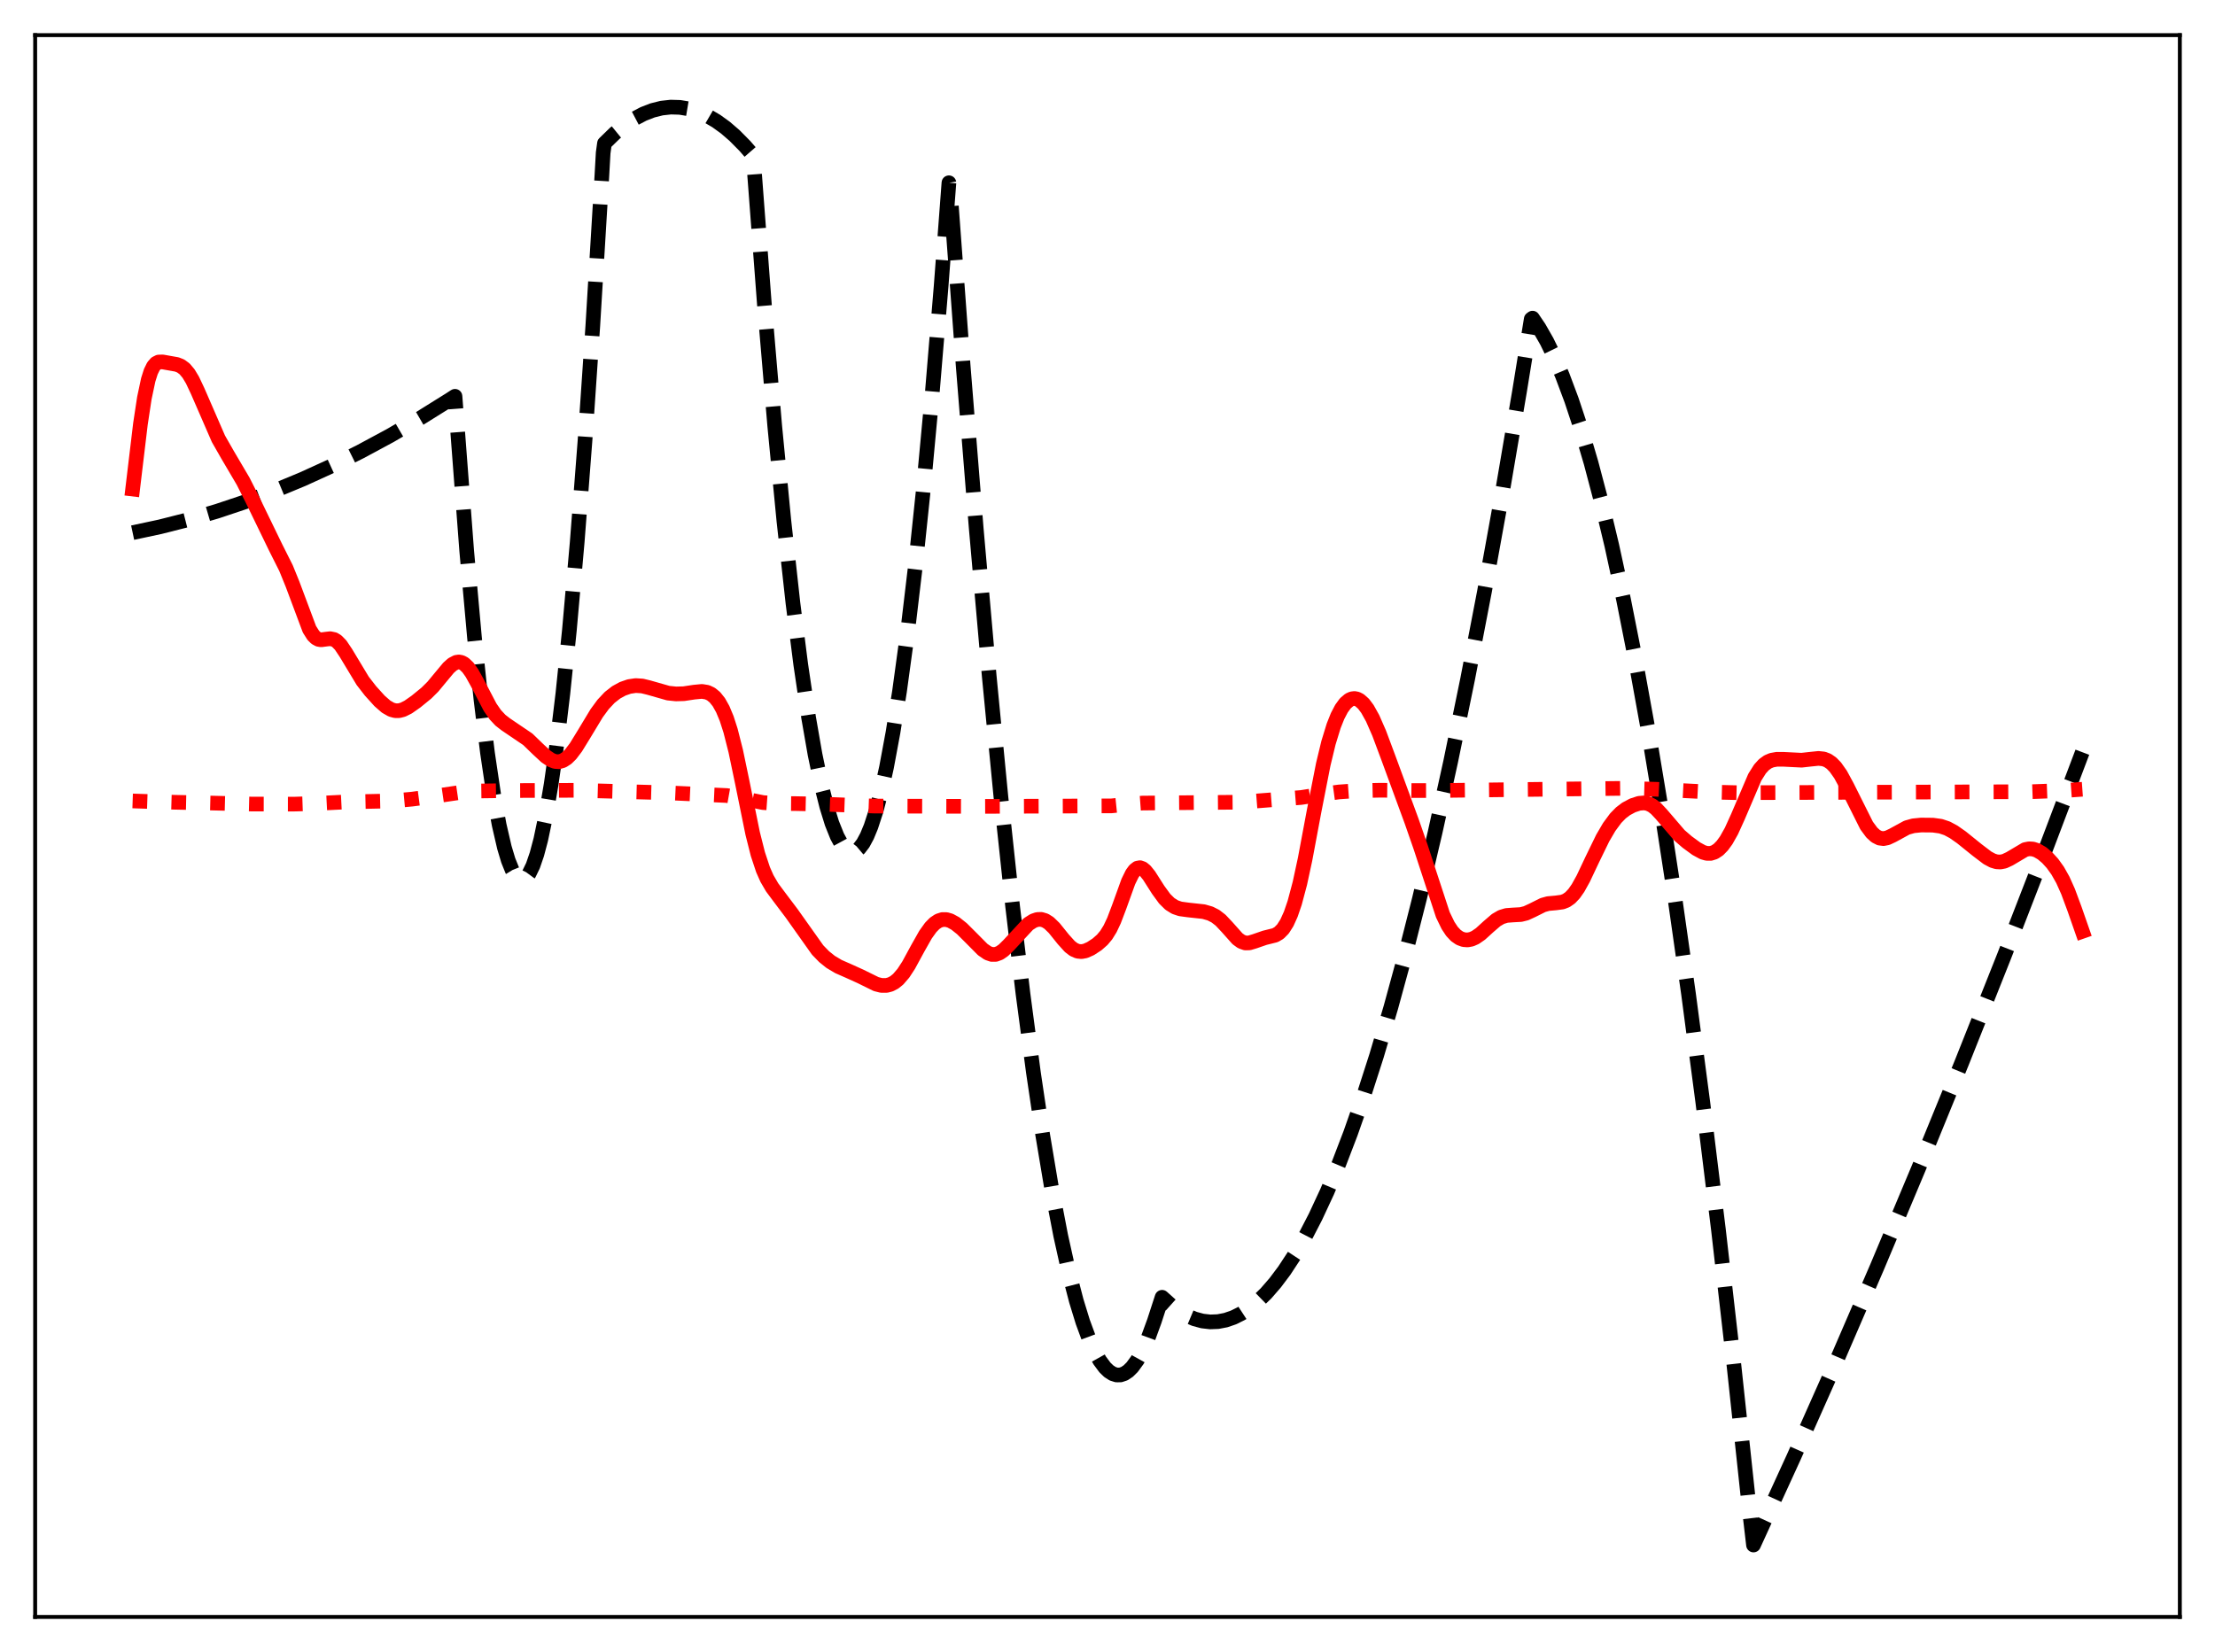 <?xml version="1.0" encoding="utf-8" standalone="no"?>
<!DOCTYPE svg PUBLIC "-//W3C//DTD SVG 1.1//EN"
  "http://www.w3.org/Graphics/SVG/1.1/DTD/svg11.dtd">
<svg xmlns:xlink="http://www.w3.org/1999/xlink" width="453.6pt" height="338.4pt" viewBox="0 0 453.6 338.4" xmlns="http://www.w3.org/2000/svg" version="1.1">
 <defs>
  <style type="text/css">*{stroke-linejoin: round; stroke-linecap: butt}</style>
 </defs>
 <g id="figure_1">
  <g id="patch_1">
   <path d="M 0 338.4 
L 453.6 338.4 
L 453.6 0 
L 0 0 
z
" style="fill: #ffffff"/>
  </g>
  <g id="axes_1">
   <g id="patch_2">
    <path d="M 7.2 331.2 
L 446.4 331.2 
L 446.4 7.2 
L 7.2 7.2 
z
" style="fill: #ffffff"/>
   </g>
   <g id="matplotlib.axis_1"/>
   <g id="matplotlib.axis_2"/>
   <g id="line2d_1">
    <path d="M 27.164 109.106 
L 32.753 107.914 
L 38.609 106.432 
L 44.465 104.712 
L 50.321 102.754 
L 56.177 100.557 
L 62.033 98.123 
L 67.889 95.45 
L 73.745 92.539 
L 79.868 89.241 
L 85.99 85.682 
L 92.112 81.863 
L 93.177 81.173 
L 95.572 112.814 
L 97.169 130.605 
L 98.5 143.352 
L 99.831 154.21 
L 101.162 163.178 
L 102.227 168.992 
L 103.292 173.596 
L 104.09 176.256 
L 104.889 178.236 
L 105.687 179.535 
L 106.22 180.023 
L 106.752 180.209 
L 107.284 180.093 
L 107.817 179.674 
L 108.349 178.953 
L 109.148 177.304 
L 109.946 174.975 
L 110.745 171.966 
L 111.809 166.896 
L 112.874 160.616 
L 113.939 153.127 
L 115.27 142.065 
L 116.601 129.114 
L 118.198 111.078 
L 119.795 90.321 
L 121.392 66.842 
L 123.255 36.012 
L 123.521 31.305 
L 123.788 29.36 
L 125.917 27.288 
L 128.047 25.554 
L 129.91 24.313 
L 131.773 23.332 
L 133.636 22.609 
L 135.5 22.144 
L 137.363 21.939 
L 139.226 21.992 
L 141.089 22.303 
L 142.953 22.873 
L 144.816 23.702 
L 146.679 24.79 
L 148.543 26.136 
L 150.406 27.741 
L 152.535 29.892 
L 154.132 31.727 
L 154.399 34.016 
L 156.528 62.231 
L 158.657 87.287 
L 160.521 106.62 
L 162.384 123.535 
L 163.981 136.109 
L 165.578 146.906 
L 166.909 154.546 
L 168.24 160.953 
L 169.305 165.189 
L 170.369 168.637 
L 171.434 171.294 
L 172.233 172.769 
L 173.031 173.8 
L 173.83 174.386 
L 174.362 174.531 
L 174.895 174.478 
L 175.427 174.227 
L 175.959 173.779 
L 176.758 172.737 
L 177.556 171.251 
L 178.355 169.32 
L 179.42 166.055 
L 180.484 162.001 
L 181.549 157.157 
L 182.88 149.991 
L 184.211 141.592 
L 185.808 129.883 
L 187.405 116.399 
L 189.002 101.137 
L 190.865 81.087 
L 192.729 58.618 
L 194.326 37.434 
L 194.592 39.021 
L 197.254 75.074 
L 199.916 108.228 
L 202.577 138.485 
L 204.973 163.238 
L 207.369 185.644 
L 209.498 203.59 
L 211.628 219.681 
L 213.491 232.239 
L 215.354 243.377 
L 217.217 253.096 
L 218.815 260.296 
L 220.412 266.452 
L 221.743 270.786 
L 223.073 274.395 
L 224.138 276.76 
L 225.203 278.662 
L 226.268 280.1 
L 227.066 280.875 
L 227.865 281.388 
L 228.663 281.641 
L 229.462 281.633 
L 230.26 281.364 
L 231.059 280.834 
L 231.857 280.044 
L 232.922 278.584 
L 233.987 276.661 
L 235.052 274.274 
L 236.383 270.638 
L 237.98 265.725 
L 239.843 267.395 
L 241.44 268.561 
L 243.037 269.482 
L 244.634 270.157 
L 246.231 270.587 
L 247.828 270.771 
L 249.425 270.71 
L 251.023 270.404 
L 252.62 269.852 
L 254.217 269.055 
L 255.814 268.012 
L 257.411 266.724 
L 259.274 264.911 
L 261.137 262.764 
L 263.001 260.283 
L 265.13 257.039 
L 267.26 253.358 
L 269.389 249.241 
L 271.785 244.087 
L 274.18 238.382 
L 276.576 232.124 
L 279.238 224.523 
L 281.9 216.241 
L 284.828 206.343 
L 287.756 195.62 
L 290.684 184.073 
L 293.878 170.534 
L 297.072 156.014 
L 300.532 139.177 
L 303.993 121.187 
L 307.453 102.045 
L 311.18 80.142 
L 313.575 65.356 
L 313.841 65.163 
L 315.172 67.134 
L 316.769 69.934 
L 318.367 73.21 
L 319.964 76.961 
L 321.827 81.939 
L 323.69 87.563 
L 325.82 94.783 
L 327.949 102.849 
L 330.079 111.76 
L 332.474 122.795 
L 334.87 134.9 
L 337.532 149.604 
L 340.193 165.629 
L 342.855 182.975 
L 345.783 203.58 
L 348.711 225.784 
L 351.905 251.829 
L 355.1 279.775 
L 358.294 309.624 
L 359.092 316.473 
L 367.344 298.446 
L 375.862 279.29 
L 384.38 259.577 
L 392.897 239.306 
L 401.681 217.819 
L 410.465 195.74 
L 419.249 173.068 
L 426.436 154.078 
L 426.436 154.078 
" clip-path="url(#pc591eac313)" style="fill: none; stroke-dasharray: 11.1,4.8; stroke-dashoffset: 0; stroke: #000000; stroke-width: 3"/>
   </g>
   <g id="line2d_2">
    <path d="M 27.164 164.061 
L 31.423 164.206 
L 35.948 164.335 
L 42.336 164.468 
L 51.652 164.701 
L 60.436 164.708 
L 65.228 164.549 
L 70.817 164.266 
L 80.4 164.055 
L 84.393 163.689 
L 89.45 163.018 
L 95.04 162.202 
L 98.234 162.018 
L 105.155 161.931 
L 118.198 161.879 
L 136.298 162.376 
L 148.809 162.95 
L 151.204 163.377 
L 156.262 164.396 
L 158.657 164.569 
L 163.183 164.609 
L 168.772 164.725 
L 178.887 165.105 
L 200.714 165.178 
L 227.599 165.072 
L 231.059 164.715 
L 233.987 164.499 
L 238.778 164.452 
L 254.217 164.314 
L 266.461 163.353 
L 270.454 162.726 
L 274.18 162.221 
L 277.641 161.971 
L 282.698 161.864 
L 289.353 161.934 
L 295.209 161.913 
L 332.74 161.475 
L 339.129 161.669 
L 350.308 162.237 
L 355.898 162.372 
L 416.055 162.164 
L 423.242 161.896 
L 426.436 161.667 
L 426.436 161.667 
" clip-path="url(#pc591eac313)" style="fill: none; stroke-dasharray: 3,4.95; stroke-dashoffset: 0; stroke: #ff0000; stroke-width: 3"/>
   </g>
   <g id="line2d_3">
    <path d="M 27.164 100.178 
L 28.761 86.831 
L 29.559 81.567 
L 30.358 77.795 
L 30.89 76.119 
L 31.423 75.033 
L 31.955 74.423 
L 32.487 74.157 
L 33.286 74.131 
L 36.214 74.652 
L 37.012 74.967 
L 37.811 75.56 
L 38.609 76.511 
L 39.408 77.836 
L 40.473 80.092 
L 44.732 89.884 
L 46.595 93.146 
L 49.789 98.57 
L 51.652 102.258 
L 56.444 112.132 
L 58.573 116.37 
L 59.904 119.645 
L 63.364 128.889 
L 64.163 130.154 
L 64.695 130.677 
L 65.228 130.964 
L 65.76 131.055 
L 66.825 130.913 
L 67.623 130.825 
L 68.422 130.994 
L 68.954 131.316 
L 69.753 132.131 
L 70.817 133.717 
L 74.278 139.463 
L 75.875 141.522 
L 77.738 143.579 
L 79.069 144.742 
L 80.134 145.353 
L 80.932 145.572 
L 81.731 145.57 
L 82.529 145.362 
L 83.594 144.826 
L 85.191 143.706 
L 87.321 141.969 
L 88.652 140.648 
L 90.249 138.718 
L 91.846 136.797 
L 92.644 136.081 
L 93.443 135.663 
L 93.975 135.586 
L 94.508 135.687 
L 95.04 135.971 
L 95.839 136.734 
L 96.637 137.858 
L 97.702 139.77 
L 100.364 144.86 
L 101.428 146.4 
L 102.493 147.538 
L 103.558 148.364 
L 108.083 151.43 
L 110.212 153.49 
L 111.809 154.966 
L 112.874 155.679 
L 113.673 155.979 
L 114.471 156.028 
L 115.27 155.799 
L 116.068 155.285 
L 116.867 154.499 
L 117.932 153.094 
L 119.529 150.498 
L 122.191 146.089 
L 123.521 144.28 
L 124.852 142.861 
L 126.183 141.818 
L 127.514 141.09 
L 128.845 140.627 
L 130.176 140.428 
L 131.507 140.512 
L 132.838 140.835 
L 136.831 141.974 
L 138.428 142.139 
L 140.025 142.095 
L 142.154 141.774 
L 143.751 141.622 
L 144.816 141.797 
L 145.615 142.175 
L 146.413 142.834 
L 147.212 143.837 
L 148.01 145.26 
L 148.809 147.182 
L 149.607 149.662 
L 150.672 153.859 
L 152.003 160.23 
L 154.132 170.707 
L 155.197 174.93 
L 156.262 178.138 
L 157.06 179.942 
L 158.125 181.769 
L 159.722 183.912 
L 162.118 187.088 
L 167.441 194.59 
L 168.772 195.961 
L 170.103 197.029 
L 171.7 197.98 
L 173.83 198.917 
L 176.225 200.002 
L 179.42 201.576 
L 180.484 201.845 
L 181.549 201.849 
L 182.348 201.639 
L 183.146 201.221 
L 183.945 200.572 
L 185.009 199.333 
L 186.074 197.7 
L 187.937 194.271 
L 189.535 191.444 
L 190.599 189.959 
L 191.398 189.145 
L 192.196 188.611 
L 192.995 188.355 
L 193.793 188.357 
L 194.592 188.585 
L 195.657 189.168 
L 196.988 190.227 
L 198.851 192.086 
L 201.247 194.502 
L 202.311 195.23 
L 203.11 195.502 
L 203.908 195.492 
L 204.707 195.195 
L 205.505 194.638 
L 206.57 193.594 
L 210.563 189.293 
L 211.628 188.612 
L 212.426 188.342 
L 213.225 188.316 
L 214.023 188.555 
L 214.822 189.06 
L 215.887 190.092 
L 217.75 192.406 
L 219.081 193.879 
L 219.879 194.494 
L 220.678 194.844 
L 221.476 194.927 
L 222.275 194.775 
L 223.34 194.303 
L 224.671 193.433 
L 225.735 192.496 
L 226.534 191.54 
L 227.332 190.251 
L 228.131 188.562 
L 229.196 185.757 
L 231.059 180.59 
L 231.857 178.964 
L 232.39 178.236 
L 232.922 177.826 
L 233.455 177.73 
L 233.987 177.921 
L 234.519 178.358 
L 235.318 179.35 
L 237.181 182.274 
L 238.512 184.101 
L 239.577 185.15 
L 240.641 185.813 
L 241.706 186.17 
L 243.303 186.388 
L 246.497 186.735 
L 247.828 187.12 
L 248.893 187.66 
L 249.958 188.483 
L 251.289 189.896 
L 253.418 192.287 
L 254.217 192.865 
L 255.015 193.148 
L 255.814 193.141 
L 256.879 192.826 
L 259.008 192.091 
L 261.137 191.561 
L 261.936 191.091 
L 262.735 190.282 
L 263.533 189.031 
L 264.332 187.265 
L 265.13 184.934 
L 266.195 180.932 
L 267.26 176.001 
L 269.123 166.059 
L 270.986 156.563 
L 272.051 152.152 
L 273.116 148.682 
L 273.914 146.68 
L 274.713 145.152 
L 275.511 144.06 
L 276.31 143.376 
L 276.842 143.139 
L 277.375 143.073 
L 277.907 143.177 
L 278.439 143.449 
L 279.238 144.162 
L 280.036 145.227 
L 281.101 147.141 
L 282.432 150.184 
L 284.295 155.173 
L 289.087 168.222 
L 290.95 173.576 
L 295.475 187.374 
L 296.54 189.569 
L 297.338 190.774 
L 298.137 191.629 
L 298.935 192.181 
L 299.734 192.471 
L 300.532 192.532 
L 301.331 192.381 
L 302.129 192.029 
L 303.194 191.291 
L 304.791 189.835 
L 306.388 188.46 
L 307.453 187.839 
L 308.518 187.516 
L 309.849 187.417 
L 311.446 187.329 
L 312.511 187.062 
L 313.841 186.449 
L 315.971 185.383 
L 317.036 185.088 
L 318.633 184.944 
L 319.964 184.764 
L 320.762 184.45 
L 321.561 183.889 
L 322.359 183.04 
L 323.158 181.897 
L 324.223 179.983 
L 326.086 176.039 
L 328.215 171.665 
L 329.546 169.388 
L 330.877 167.587 
L 331.942 166.499 
L 333.007 165.691 
L 334.337 164.979 
L 335.668 164.544 
L 336.733 164.46 
L 337.532 164.618 
L 338.33 165.005 
L 339.129 165.627 
L 340.193 166.757 
L 343.92 171.1 
L 345.517 172.477 
L 347.38 173.842 
L 348.711 174.565 
L 349.51 174.794 
L 350.308 174.806 
L 351.107 174.558 
L 351.905 174.032 
L 352.704 173.216 
L 353.503 172.117 
L 354.567 170.231 
L 355.898 167.298 
L 359.359 159.197 
L 360.423 157.511 
L 361.222 156.632 
L 362.02 156.052 
L 362.819 155.714 
L 363.884 155.524 
L 365.215 155.53 
L 368.941 155.716 
L 370.804 155.509 
L 372.401 155.345 
L 373.466 155.46 
L 374.265 155.766 
L 375.063 156.317 
L 375.862 157.139 
L 376.927 158.653 
L 378.257 161.109 
L 382.25 169.098 
L 383.315 170.536 
L 384.113 171.266 
L 384.912 171.674 
L 385.711 171.777 
L 386.509 171.618 
L 387.574 171.12 
L 390.502 169.522 
L 391.833 169.15 
L 393.43 168.992 
L 395.825 169.016 
L 397.423 169.238 
L 398.753 169.684 
L 400.084 170.401 
L 401.681 171.522 
L 404.876 174.096 
L 407.005 175.713 
L 408.07 176.284 
L 408.868 176.525 
L 409.667 176.569 
L 410.465 176.408 
L 411.53 175.912 
L 414.724 174.021 
L 415.523 173.861 
L 416.321 173.912 
L 417.12 174.167 
L 418.185 174.791 
L 419.249 175.691 
L 420.314 176.859 
L 421.379 178.343 
L 422.444 180.233 
L 423.508 182.607 
L 424.839 186.195 
L 426.436 190.772 
L 426.436 190.772 
" clip-path="url(#pc591eac313)" style="fill: none; stroke: #ff0000; stroke-width: 3; stroke-linecap: square"/>
   </g>
   <g id="patch_3">
    <path d="M 7.2 331.2 
L 7.2 7.2 
" style="fill: none; stroke: #000000; stroke-width: 0.8; stroke-linejoin: miter; stroke-linecap: square"/>
   </g>
   <g id="patch_4">
    <path d="M 446.4 331.2 
L 446.4 7.2 
" style="fill: none; stroke: #000000; stroke-width: 0.8; stroke-linejoin: miter; stroke-linecap: square"/>
   </g>
   <g id="patch_5">
    <path d="M 7.2 331.2 
L 446.4 331.2 
" style="fill: none; stroke: #000000; stroke-width: 0.8; stroke-linejoin: miter; stroke-linecap: square"/>
   </g>
   <g id="patch_6">
    <path d="M 7.2 7.2 
L 446.4 7.2 
" style="fill: none; stroke: #000000; stroke-width: 0.8; stroke-linejoin: miter; stroke-linecap: square"/>
   </g>
  </g>
 </g>
 <defs>
  <clipPath id="pc591eac313">
   <rect x="7.2" y="7.2" width="439.2" height="324"/>
  </clipPath>
 </defs>
</svg>

